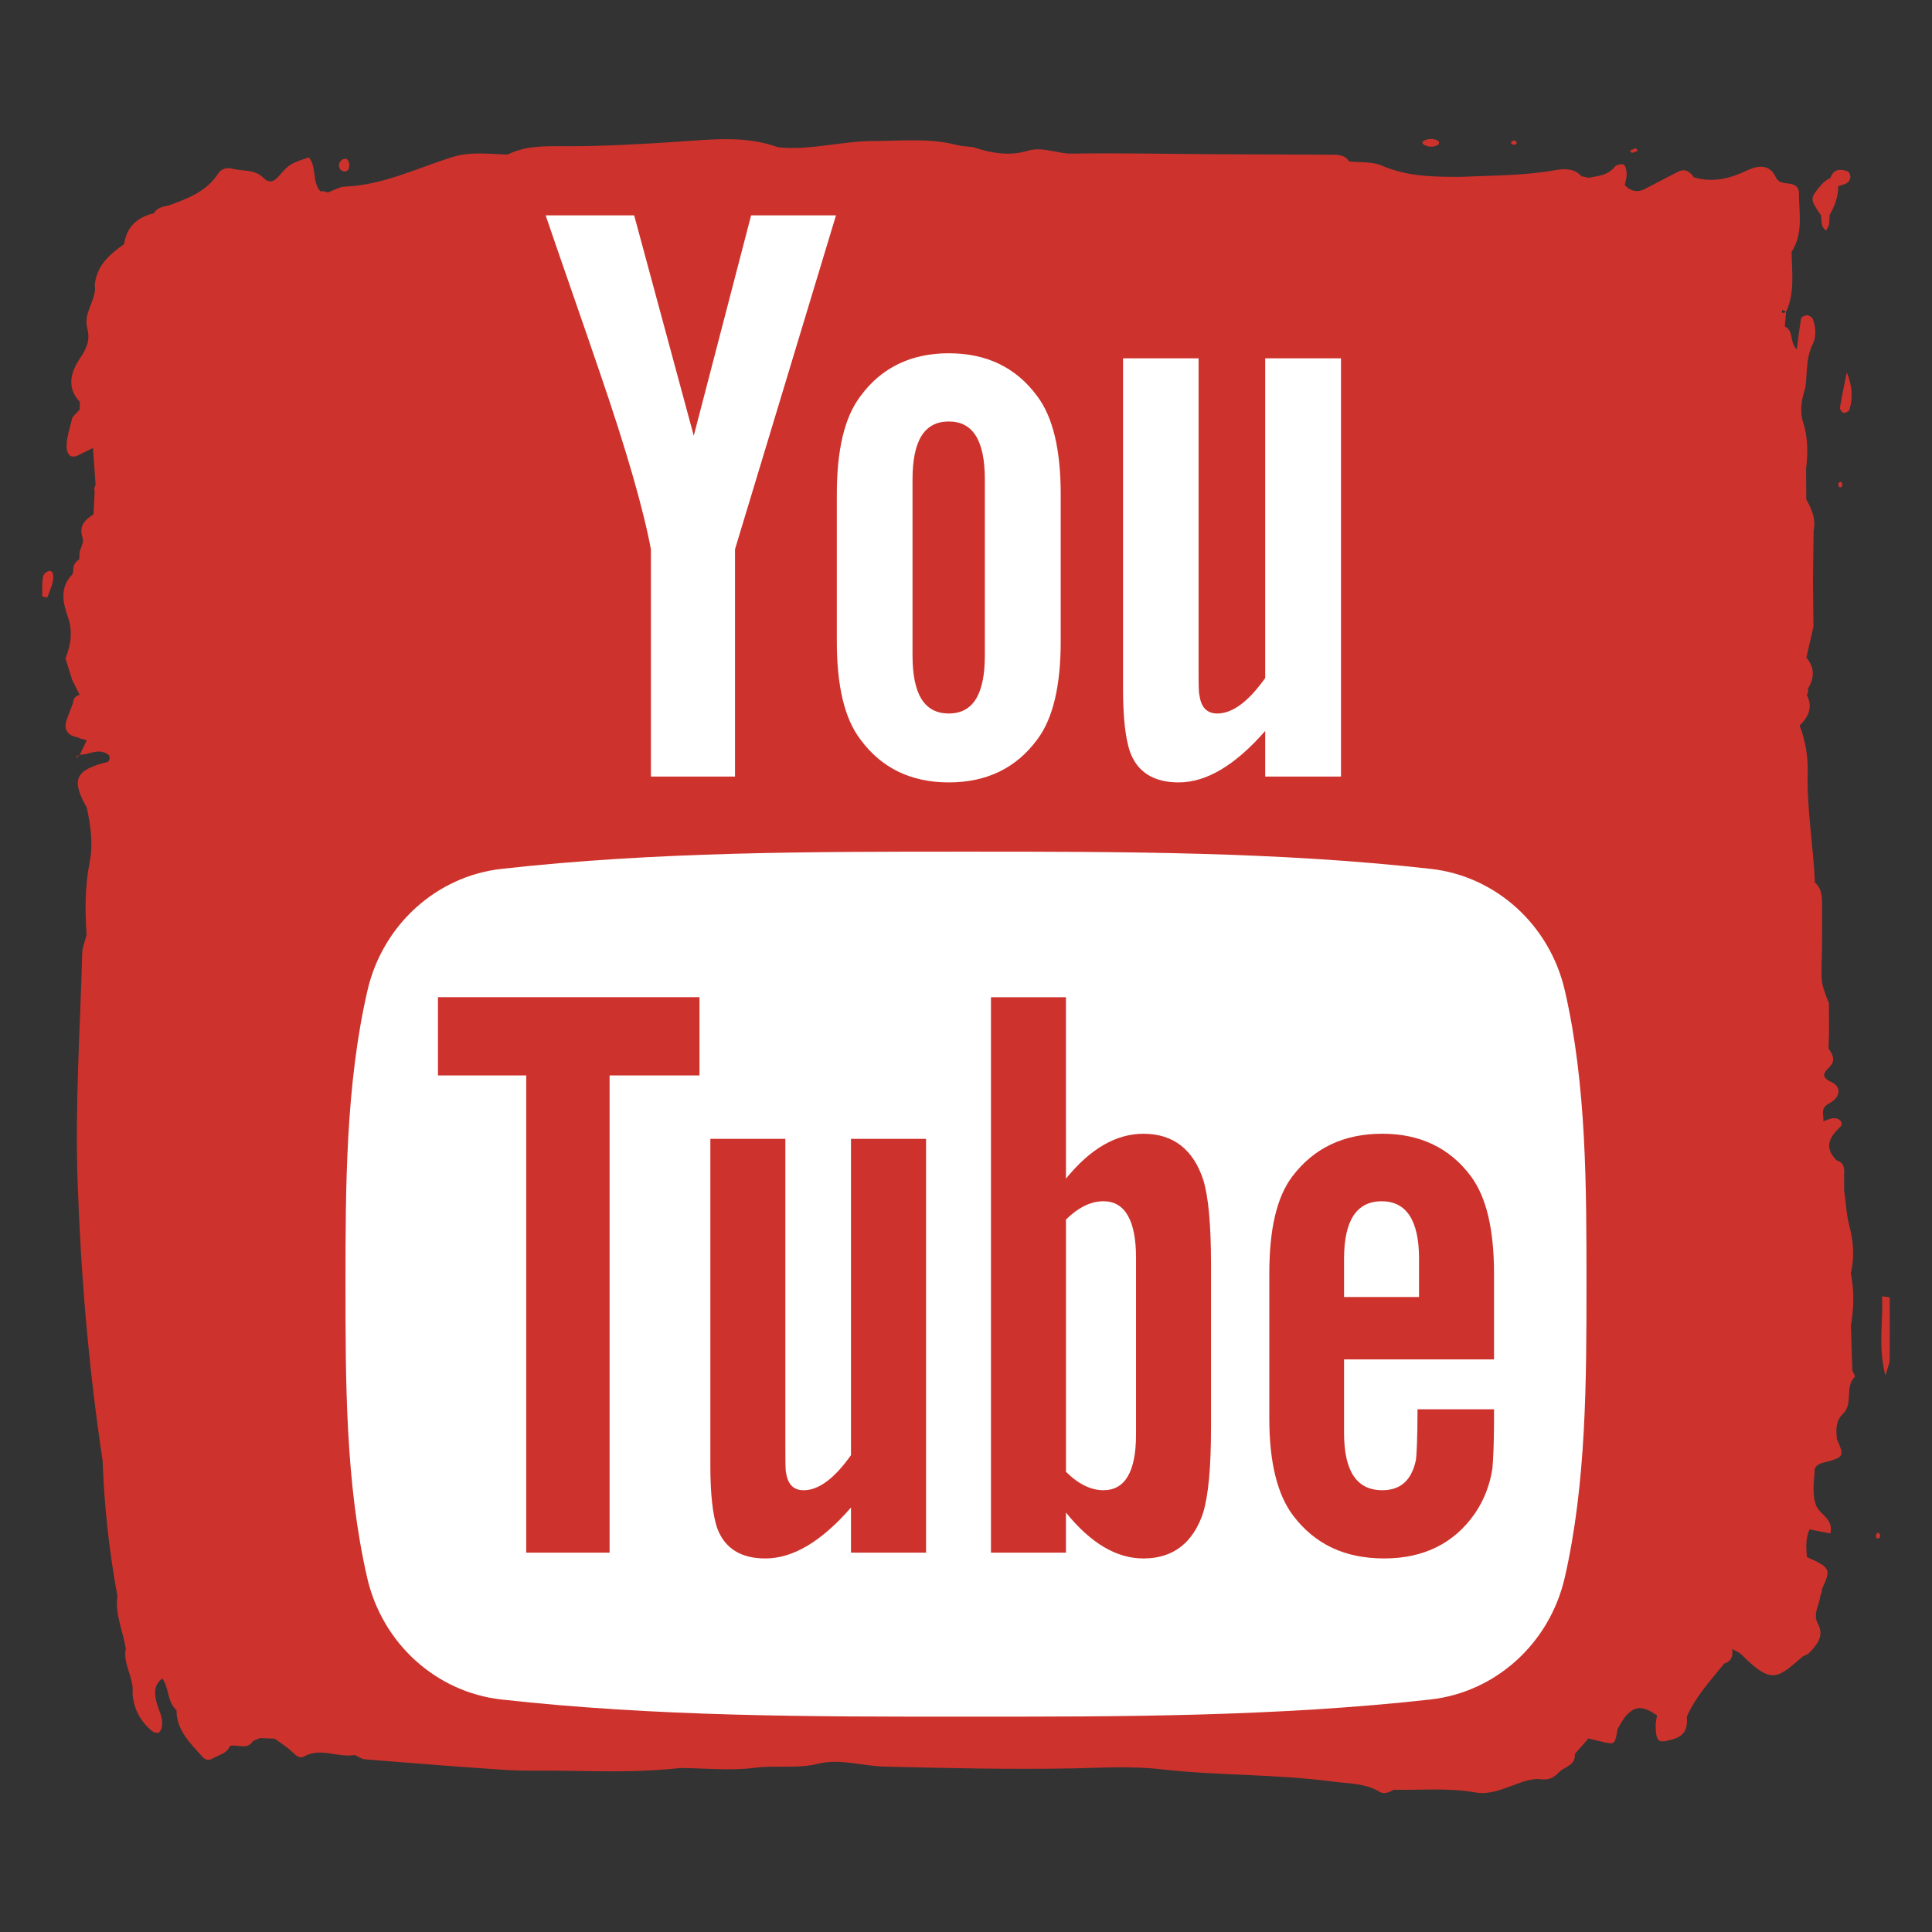 <?xml version="1.0" ?><!DOCTYPE svg  PUBLIC '-//W3C//DTD SVG 1.1//EN'  'http://www.w3.org/Graphics/SVG/1.1/DTD/svg11.dtd'><svg enable-background="new 0 0 200 200" height="200px" id="Слой_1" version="1.1" viewBox="0 0 200 200" width="200px" xml:space="preserve" xmlns="http://www.w3.org/2000/svg" xmlns:xlink="http://www.w3.org/1999/xlink"><rect x="0" y="0" width="200" height="200" fill="#333333" stroke="none"/><g><g><path d="M195.627,134.303c-0.268-0.037-0.534-0.074-0.801-0.109c0.146,2.545-0.441,5.102,0.352,8.203    c0.252-0.904,0.434-1.256,0.436-1.607C195.643,138.626,195.627,136.463,195.627,134.303z" fill="#CD332C"/><path d="M191.452,42.411c0.391-1.236,0.284-2.495-0.269-3.865c-0.244,1.217-0.509,2.433-0.713,3.657    c-0.027,0.165,0.225,0.507,0.389,0.536C191.041,42.771,191.398,42.579,191.452,42.411z" fill="#CD332C"/><path d="M5.024,59.124c-0.614,0.2-0.607,0.709-0.638,1.189c-0.032,0.478-0.008,0.961-0.008,1.441    c0.172,0.032,0.346,0.067,0.519,0.098c0.167-0.445,0.353-0.886,0.494-1.341C5.664,59.624,5.483,58.973,5.024,59.124z" fill="#CD332C"/><path d="M8.267,78.134c-0.012,0-0.024,0.002-0.037,0.002l0.024,0.023C8.259,78.151,8.262,78.143,8.267,78.134z" fill="#CD332C"/><path d="M35.685,17.75c0.435,0,0.468-0.4,0.477-0.741c-0.075-0.382-0.215-0.727-0.675-0.516    c-0.184,0.083-0.374,0.35-0.394,0.549C35.056,17.421,35.304,17.749,35.685,17.75z" fill="#CD332C"/><path d="M147.505,15.036c0.474,0.201,0.978,0.232,1.429-0.099c0.047-0.035,0.021-0.176,0.026-0.272    c-0.435-0.364-0.931-0.325-1.418-0.166C147.167,14.623,147.145,14.883,147.505,15.036z" fill="#CD332C"/><path d="M188.635,23.349c0.051,0.199,0.245,0.361,0.374,0.538c0.108-0.199,0.272-0.387,0.317-0.601    c0.066-0.339,0.053-0.696,0.076-1.048c0.535-0.918,0.894-1.889,0.892-2.968c0.226-0.07,0.46-0.126,0.681-0.216    c0.533-0.217,0.701-0.69,0.475-1.135c-0.11-0.221-0.604-0.331-0.928-0.339c-0.525-0.016-0.854,0.341-1.039,0.824l-0.063,0.058    c-0.321,0.144-0.595,0.352-0.829,0.614c-1.261,1.475-1.261,1.475-0.078,3.228C188.547,22.653,188.545,23.014,188.635,23.349z" fill="#CD332C"/><path d="M194.197,158.961c-0.021,0.087,0.046,0.229,0.117,0.299c0.035,0.034,0.174-0.033,0.264-0.058    c0.021-0.112,0.1-0.261,0.053-0.336C194.461,158.584,194.284,158.621,194.197,158.961z" fill="#CD332C"/><path d="M156.701,14.991c0.085,0.022,0.199-0.069,0.302-0.108c-0.021-0.09-0.015-0.222-0.069-0.26    c-0.084-0.058-0.246-0.102-0.318-0.058C156.343,14.733,156.375,14.909,156.701,14.991z" fill="#CD332C"/><path d="M168.962,15.821c0.204-0.044,0.397-0.151,0.595-0.232c-0.078-0.085-0.156-0.171-0.229-0.251    c-0.219,0.091-0.416,0.174-0.611,0.258C168.799,15.675,168.898,15.835,168.962,15.821z" fill="#CD332C"/><path d="M190.314,50.022c-0.066,0.311,0.056,0.476,0.297,0.411c0.065-0.018,0.09-0.192,0.133-0.294    c-0.061-0.094-0.117-0.188-0.178-0.285C190.48,49.91,190.331,49.953,190.314,50.022z" fill="#CD332C"/><path d="M8.254,78.16L8.23,78.136c-0.016,0.018-0.032,0.035-0.048,0.053C8.208,78.18,8.229,78.169,8.254,78.16z" fill="#CD332C"/><path d="M7.907,78.481C8,78.384,8.09,78.286,8.182,78.188c-0.076,0.021-0.155,0.039-0.214,0.084    C7.922,78.307,7.926,78.409,7.907,78.481z" fill="#CD332C"/><path d="M191.607,137.203c0.313-1.801,0.354-3.596-0.012-5.395c0.401-1.635,0.273-3.324-0.139-4.863    c-0.333-1.246-0.365-2.475-0.549-3.705c-0.004-0.524-0.006-1.049-0.008-1.57c0.033-0.654,0.059-1.307-0.76-1.54    c-1.338-1.313-0.799-2.388,0.364-3.474c0.392-0.364-0.032-0.939-0.687-0.9c-0.361,0.021-0.715,0.202-1.074,0.313    c-0.006,0.006-0.01,0.011-0.018,0.015c0.008-0.004,0.012-0.009,0.018-0.017c0.099-0.642-0.387-1.32,0.63-1.856    c1.155-0.604,1.263-1.7,0.274-2.163c-1.123-0.525-0.928-0.936-0.313-1.535c0.729-0.712,0.425-1.316-0.044-1.957    c-0.002,0-0.002,0.002-0.002,0.002c0.02-0.557,0.033-1.111,0.053-1.666c-0.007-1.017-0.012-2.033-0.014-3.049    c-0.003,0.002-0.003,0.006-0.006,0.006c0.003,0,0.003-0.004,0.003-0.006c-0.817-2.076-0.8-2.076-0.737-4.64    c0.044-1.786,0.053-3.575,0.037-5.361c-0.01-0.884,0.027-1.809-0.745-2.477c-0.155-3.8-0.846-7.566-0.747-11.381    c0.045-1.684-0.236-3.3-0.832-4.868c0.905-0.907,1.402-1.909,0.735-3.18c0.153-0.182,0.187-0.38,0.097-0.599    c0.689-1.117,0.768-2.207-0.138-3.255c0.243-1.066,0.489-2.135,0.733-3.203c0-0.001,0-0.001,0-0.001    c-0.015-1.557-0.033-3.113-0.047-4.669c0,0-0.002,0-0.002-0.001c0.022-1.769,0.045-3.536,0.068-5.305    c0.25-1.191-0.207-2.214-0.762-3.212c0,0,0,0,0-0.001c-0.006-1.04-0.012-2.08-0.019-3.122c0.185-1.618,0.212-3.241-0.294-4.801    c-0.412-1.269-0.158-2.449,0.221-3.645c0.207-1.506,0.039-3.048,0.764-4.508c0.379-0.766,0.338-1.76-0.016-2.623    c-0.07-0.174-0.371-0.345-0.568-0.35c-0.211-0.004-0.592,0.161-0.616,0.301c-0.185,1.036-0.299,2.083-0.45,3.234    c-0.779-0.746-0.287-1.924-1.242-2.386c0.043-0.501,0.086-1.002,0.131-1.501c-0.131,0.071-0.273,0.103-0.424,0.093    c0.002-0.104,0.008-0.208,0.012-0.312c0.139,0.071,0.273,0.144,0.412,0.217c0.929-2.005,0.596-4.127,0.571-6.22    c1.271-1.956,0.733-4.133,0.757-6.243c-0.261-1.341-1.896-0.369-2.391-1.47c-0.623-1.392-1.859-1.24-2.947-0.722    c-1.789,0.854-3.582,1.308-5.537,0.72c0,0,0,0,0,0.001c0-0.001,0-0.001-0.002-0.001c-0.402-0.58-0.896-0.944-1.617-0.58    c-1.151,0.581-2.295,1.186-3.438,1.783c-0.806,0.42-1.487,0.232-2.097-0.392h0.002c0.072-0.372,0.203-0.745,0.193-1.113    c-0.01-0.351-0.064-0.825-0.289-1.001c-0.168-0.132-0.781,0.008-0.953,0.219c-0.711,0.899-1.726,0.954-2.709,1.131    c-0.238-0.049-0.479-0.101-0.717-0.154c-0.818-0.9-1.91-0.776-2.896-0.604c-3.174,0.551-6.381,0.518-9.577,0.666    c-2.793,0.01-5.552-0.019-8.213-1.167c-1-0.429-2.241-0.305-3.372-0.43c-0.51-0.778-1.328-0.692-2.08-0.697    c-3.854-0.03-7.709-0.025-11.563-0.048c-5.021-0.028-10.041-0.14-15.059-0.064c-1.547,0.022-2.999-0.763-4.574-0.292    c-1.914,0.574-3.806,0.245-5.656-0.38v0.001c0,0,0-0.001-0.002-0.001c-0.44-0.046-0.885-0.091-1.329-0.137    c-0.109-0.037-0.215-0.061-0.315-0.075c-2.888-0.754-5.836-0.424-8.762-0.415c-3.277,0.008-6.49,0.998-9.792,0.64    c-3.254-1.193-6.627-0.826-9.951-0.601c-3.988,0.269-7.968,0.501-11.968,0.496c-2.041-0.003-4.136-0.101-6.058,0.861    c-1.913-0.045-3.799-0.34-5.723,0.262c-3.659,1.144-7.156,2.889-11.094,3.056c-0.617,0.025-1.217,0.4-1.825,0.615    c-0.235-0.12-0.481-0.156-0.741-0.119c-0.898-0.994-0.358-2.506-1.197-3.52c-1.974,0.669-1.991,0.663-3.15,1.984    c-0.541,0.617-1.024,0.67-1.568,0.124c-0.913-0.914-2.159-0.646-3.242-0.947c-0.52-0.145-1.116,0.037-1.385,0.455    c-1.237,1.933-3.217,2.661-5.22,3.378l0.001,0.001c-0.001,0-0.001,0-0.001,0c-0.58,0.101-1.149,0.224-1.485,0.787l0.162,0.212    c-0.001,0-0.001,0-0.001,0c-0.001,0.002-0.002,0.003-0.003,0.005c-0.053-0.072-0.106-0.146-0.158-0.217    c-1.707,0.409-2.813,1.399-3.076,3.195c0,0.001,0,0.001,0,0.002c-1.424,1.002-2.72,2.102-3.004,3.967v0.001    c-0.042,0.216-0.041,0.432,0.005,0.648c-0.078,1.401-1.208,2.613-0.818,4.071c0.326,1.222-0.042,2.088-0.739,3.12    c-0.931,1.376-1.457,3.012-0.029,4.525h0.001c-0.004,0.265-0.008,0.53-0.01,0.794c0,0,0,0,0-0.001    c-0.254,0.273-0.507,0.545-0.76,0.816h0.001c0,0.001-0.001,0.001-0.001,0.001c-0.216,0.962-0.571,1.92-0.599,2.889    c-0.021,0.645,0.224,1.594,1.346,0.954c0.461-0.228,0.922-0.457,1.384-0.684V46.37c0.089,1.278,0.183,2.555,0.272,3.832    C9.9,50.2,9.901,50.196,9.903,50.194C9.901,50.197,9.901,50.2,9.9,50.203c-0.146,0.229-0.179,0.473-0.1,0.732    c-0.04,0.772-0.082,1.545-0.121,2.318c0,0,0.001,0.001,0.001,0.002c-0.001-0.001-0.001-0.001-0.001-0.001    c-0.939,0.568-1.543,1.23-1.116,2.478c0.134,0.393-0.204,0.947-0.325,1.426c-0.001,0-0.001,0-0.001,0    c-0.013,0.248-0.022,0.498-0.032,0.745c-0.001,0.001-0.002,0.003-0.002,0.004c-0.391,0.247-0.617,0.59-0.625,1.06c0,0,0,0,0,0.001    c0.016,0.186-0.022,0.363-0.117,0.524c-1.272,1.293-0.961,2.889-0.469,4.263c0.569,1.583,0.354,2.964-0.213,4.406    c-0.001,0-0.001,0-0.002,0c0.229,0.737,0.459,1.474,0.689,2.209c0.26,0.523,0.52,1.043,0.778,1.564    c-0.448,0.103-0.669,0.392-0.685,0.846c-0.214,0.56-0.436,1.115-0.637,1.679c-0.216,0.603-0.23,1.173,0.353,1.605    c0.34,0.19,0.732,0.236,1.083,0.396c0.007,0.003,0.014,0.005,0.021,0.008H8.38c0.201,0.054,0.4,0.111,0.599,0.172    c-0.237,0.498-0.476,0.995-0.712,1.491c0.999-0.003,2.005-0.759,2.997,0.031c0.137,0.254,0.108,0.489-0.086,0.704    C7.781,79.7,7.324,80.68,8.982,83.597c0.402,1.855,0.67,3.781,0.309,5.608c-0.503,2.538-0.499,5.045-0.326,7.583    c-0.156,0.623-0.436,1.241-0.453,1.868c-0.217,7.876-0.75,15.747-0.479,23.635c0.334,9.695,1.147,19.344,2.593,28.938    c0,0,0,0.002,0.001,0.002c-0.001,0-0.001-0.002-0.002-0.002c0.16,4.697,0.678,9.354,1.527,13.978    c-0.262,1.905,0.576,3.634,0.87,5.45c-0.315,1.611,0.847,2.994,0.702,4.58c0.09,1.611,0.779,2.929,2.008,3.953    c0.17,0.144,0.508,0.24,0.689,0.166c0.169-0.068,0.292-0.385,0.333-0.608c0.176-0.935-0.355-1.72-0.562-2.577    c-0.215-0.887-0.269-1.783,0.617-2.413c0.716,0.99,0.475,2.408,1.466,3.275c-0.009,2.12,1.446,3.429,2.697,4.845    c0.283,0.316,0.655,0.389,1.015,0.17c0.638-0.388,1.483-0.49,1.816-1.305c0.787-0.227,1.779,0.479,2.397-0.523    c0.237-0.098,0.475-0.195,0.711-0.293c0.51,0.02,1.021,0.039,1.529,0.059h0.001c0.607,0.449,1.263,0.844,1.802,1.363    c0.389,0.373,0.746,0.748,1.269,0.461c1.729-0.951,3.489,0.192,5.219-0.136c0.001,0,0.001,0,0.002,0    c0.345,0.156,0.683,0.421,1.039,0.45c4.866,0.391,9.734,0.786,14.607,1.1c2.046,0.129,4.105,0.049,6.158,0.084    c3.973,0.066,7.945,0.164,11.905-0.289v0.002c2.584,0.017,5.205,0.312,7.742-0.026c2.163-0.285,4.319,0.133,6.479-0.409    c2.282-0.57,4.624,0.239,6.939,0.294c6.471,0.156,12.949,0.302,19.419,0.183c3.078-0.056,6.098-0.263,9.205,0.094    c5.879,0.669,11.838,0.48,17.725,1.271c1.66,0.223,3.357,0.145,4.871,1.065c0.459,0.278,1.003,0.036,1.468-0.218    c2.829,0.057,5.663-0.225,8.487,0.283c1.149,0.207,2.281-0.172,3.392-0.568c1.069-0.385,2.235-0.928,3.291-0.805    c0.949,0.111,1.362-0.158,1.929-0.725c0.594-0.596,1.732-0.693,1.639-1.893c0.47-0.537,0.938-1.073,1.41-1.608    c0.574,0.14,1.145,0.299,1.724,0.418c0.989,0.209,1.041,0.147,1.289-1.396h-0.003c0.326-0.504,0.582-1.082,0.998-1.496    c0.927-0.92,1.656-0.864,3.084,0.076c-0.047,0.383-0.146,0.771-0.135,1.15c0.053,1.682,0.285,1.766,1.78,1.336    c1.298-0.369,1.536-1.205,1.446-2.34c0.915-2.092,2.454-3.744,3.865-5.488c0.752-0.246,0.949-0.791,0.822-1.509    c0.332,0.19,0.721,0.319,0.979,0.579c3.106,3.107,3.68,2.486,6.293,0.225c0.188-0.162,0.497-0.193,0.667-0.369    c0.82-0.844,1.632-1.768,0.954-3.018c-0.595-1.098,0.181-1.975,0.241-2.956c0.121-0.212,0.179-0.437,0.172-0.681    c0.955-2.039,0.869-2.225-1.557-3.297c-0.106-0.973-0.137-1.938,0.258-2.871c0.721,0.143,1.441,0.281,2.158,0.42    c0.392-1.508-1.109-1.932-1.479-2.926c-0.45-1.211-0.185-2.51-0.132-3.774l0.004-0.002c0.33-0.646,0.984-0.618,1.566-0.8    c1.428-0.448,1.469-0.604,0.698-2.321c0.011-0.007,0.019-0.015,0.027-0.021v-0.004c-0.112-0.914-0.109-1.836,0.608-2.515    c1.129-1.065,0.16-2.784,1.248-3.858c0.064-0.063-0.168-0.426-0.262-0.647C191.705,140.316,191.654,138.762,191.607,137.203z     M190.133,148.877l-0.027-0.023c-0.002,0-0.002,0-0.002-0.004L190.133,148.877z" fill="#CD332C"/></g><g><path d="M86.543,22.292h-8.788l-5.937,22.816l-6.17-22.816h-9.163c1.834,5.382,3.744,10.793,5.578,16.184    c2.785,8.104,4.536,14.211,5.32,18.384v23.529h8.704V56.86L86.543,22.292z M109.805,66.373v-15.17    c0-4.623-0.791-8.004-2.435-10.197c-2.177-2.956-5.228-4.436-9.154-4.436c-3.902,0-6.97,1.48-9.138,4.436    c-1.667,2.193-2.451,5.574-2.451,10.197v15.17c0,4.603,0.784,8.013,2.451,10.185c2.168,2.952,5.236,4.436,9.138,4.436    c3.927,0,6.979-1.484,9.154-4.436C109.014,74.386,109.805,70.976,109.805,66.373z M101.951,67.849    c0,4.006-1.209,6.011-3.735,6.011c-2.535,0-3.752-2.005-3.752-6.011V49.635c0-4.006,1.217-6.003,3.752-6.003    c2.526,0,3.735,1.997,3.735,6.003V67.849z M138.82,80.389V37.096h-7.846v33.092c-1.744,2.456-3.395,3.673-4.961,3.673    c-1.052,0-1.668-0.621-1.836-1.838c-0.1-0.254-0.1-1.213-0.1-3.056V37.096h-7.82V71.33c0,3.056,0.268,5.132,0.7,6.437    c0.774,2.197,2.519,3.227,5.054,3.227c2.858,0,5.836-1.747,8.963-5.328v4.723H138.82L138.82,80.389z" fill="#FFFFFF"/><path d="M164.232,132.941c0,10.013-0.017,20.635-2.25,30.373c-1.567,6.819-7.154,11.855-13.892,12.615    c-15.925,1.775-32.05,1.793-48.092,1.775c-16.058,0.018-32.183,0-48.108-1.775c-6.737-0.76-12.323-5.796-13.882-12.615    c-2.243-9.738-2.243-20.36-2.243-30.373c0-10.03,0.025-20.629,2.268-30.375c1.567-6.829,7.154-11.864,13.882-12.62    c15.925-1.784,32.05-1.784,48.1-1.784s32.175,0,48.108,1.784c6.72,0.755,12.313,5.791,13.874,12.62    C164.241,112.313,164.232,122.911,164.232,132.941z" fill="#FFFFFF"/><path d="M72.411,111.33v-8.102H45.338v8.102h9.138v49.4h8.629v-49.4H72.411z M88.094,160.73v-4.67    c-3.077,3.535-6.011,5.271-8.871,5.271c-2.501,0-4.219-1.019-5.003-3.202c-0.417-1.292-0.684-3.335-0.684-6.361v-33.875h7.763    v31.541c0,1.81,0,2.76,0.075,3.019c0.184,1.2,0.767,1.817,1.818,1.817c1.551,0,3.185-1.209,4.902-3.635v-32.742h7.771v42.838    H88.094L88.094,160.73z M117.602,148.49c0,3.869-1.143,5.777-3.377,5.777c-1.283,0-2.576-0.617-3.877-1.908v-26.113    c1.301-1.275,2.594-1.893,3.877-1.893c2.234,0,3.377,1.992,3.377,5.844V148.49z M125.363,147.874v-17.06    c0-4.053-0.268-6.887-0.784-8.621c-1.033-3.201-3.118-4.827-6.211-4.827c-2.845,0-5.513,1.56-8.021,4.646V103.23h-7.763v57.5    h7.763v-4.151c2.594,3.21,5.262,4.753,8.021,4.753c3.093,0,5.178-1.635,6.211-4.818    C125.098,154.693,125.363,151.844,125.363,147.874z M146.898,134.268h-7.762v-3.97c0-3.952,1.301-5.944,3.893-5.944    c2.561,0,3.869,1.992,3.869,5.944V134.268z M154.662,147.023v-1.135h-7.921c0,3.118-0.101,4.836-0.167,5.262    c-0.45,2.076-1.567,3.117-3.477,3.117c-2.66,0-3.961-1.976-3.961-5.943v-7.596h15.524v-8.871c0-4.586-0.784-7.93-2.401-10.099    c-2.185-2.935-5.27-4.394-9.162-4.394c-3.961,0-7.063,1.459-9.298,4.394c-1.649,2.169-2.401,5.513-2.401,10.099v15.008    c0,4.544,0.852,7.929,2.494,10.063c2.242,2.936,5.328,4.402,9.404,4.402c4.043,0,7.229-1.543,9.38-4.652    c0.941-1.367,1.552-2.936,1.817-4.652C154.563,151.242,154.662,149.523,154.662,147.023z" fill="#CD332C"/></g></g></svg>